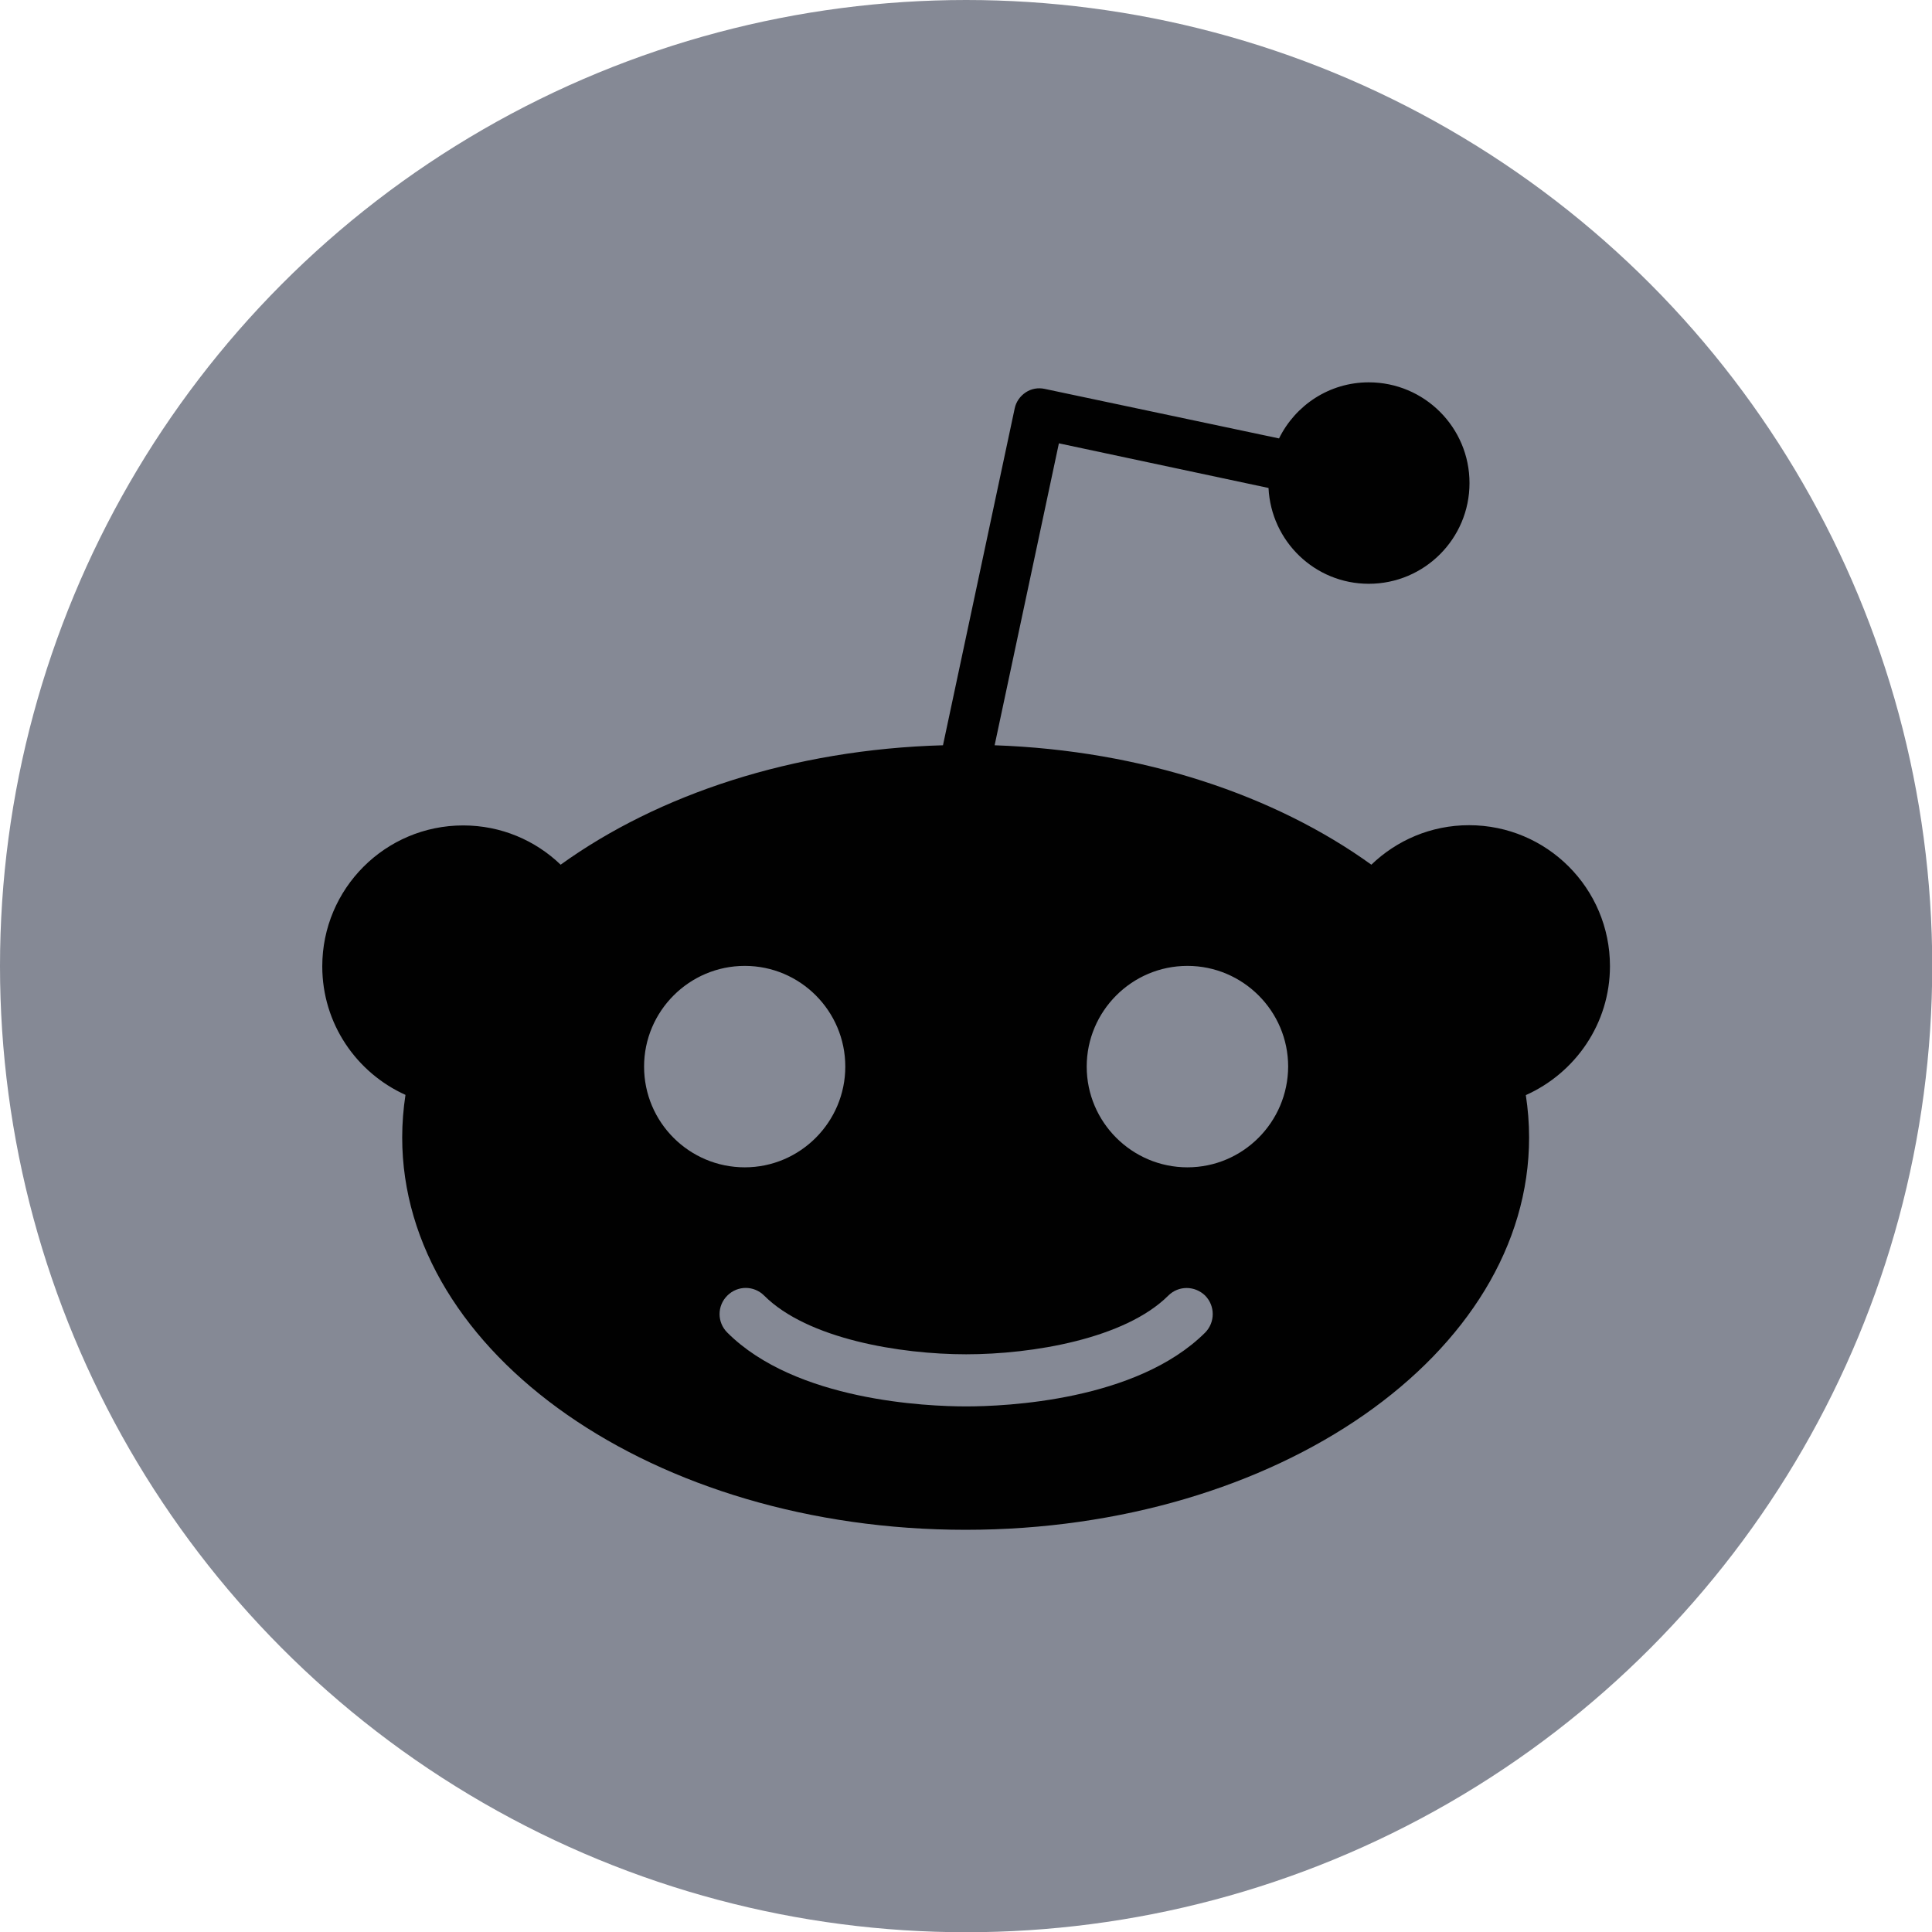 <?xml version="1.0" encoding="utf-8"?>
<!-- Generator: Adobe Illustrator 25.2.1, SVG Export Plug-In . SVG Version: 6.00 Build 0)  -->
<svg version="1.1" id="Layer_1" xmlns="http://www.w3.org/2000/svg" xmlns:xlink="http://www.w3.org/1999/xlink" x="0px" y="0px"
	 viewBox="0 0 82.67 82.67" style="enable-background:new 0 0 82.67 82.67;" xml:space="preserve">
<style type="text/css">
	.st0{fill:#858995;}
	.st1{fill:#010101;}
	.st2{fill-rule:evenodd;clip-rule:evenodd;fill:#858995;}
</style>
<g>
	<g>
		<circle class="st0" cx="41.34" cy="41.34" r="41.34"/>
		<path class="st1" d="M68.89,41.34c0-3.33-2.7-6.03-6.03-6.03c-1.63,0-3.1,0.65-4.18,1.69c-4.12-2.97-9.8-4.89-16.12-5.11
			l2.75-12.92l8.97,1.91c0.11,2.28,1.98,4.1,4.29,4.1c2.38,0,4.31-1.93,4.31-4.31s-1.93-4.31-4.31-4.31c-1.69,0-3.14,0.98-3.84,2.4
			L44.7,16.64c-0.28-0.06-0.57-0.01-0.81,0.15c-0.24,0.16-0.41,0.4-0.47,0.68l-3.07,14.42c-6.42,0.18-12.18,2.1-16.36,5.11
			c-1.08-1.04-2.55-1.68-4.17-1.68c-3.33,0-6.03,2.7-6.03,6.03c0,2.45,1.46,4.55,3.56,5.5c-0.09,0.6-0.14,1.21-0.14,1.82
			c0,9.27,10.8,16.79,24.11,16.79c13.32,0,24.11-7.52,24.11-16.79c0-0.61-0.05-1.22-0.14-1.81C67.41,45.91,68.89,43.8,68.89,41.34z
			 M27.56,45.64c0-2.37,1.93-4.31,4.31-4.31c2.37,0,4.3,1.93,4.3,4.31c0,2.37-1.93,4.31-4.3,4.31
			C29.49,49.95,27.56,48.02,27.56,45.64z M51.57,57.02c-2.94,2.93-8.57,3.16-10.23,3.16c-1.66,0-7.29-0.23-10.22-3.16
			c-0.44-0.44-0.44-1.14,0-1.58c0.44-0.44,1.14-0.44,1.58,0c1.85,1.85,5.81,2.51,8.64,2.51c2.83,0,6.79-0.66,8.65-2.51
			c0.44-0.44,1.14-0.43,1.58,0C52,55.88,52,56.58,51.57,57.02z M50.81,49.95c-2.37,0-4.31-1.93-4.31-4.31
			c0-2.37,1.93-4.31,4.31-4.31c2.37,0,4.31,1.93,4.31,4.31C55.11,48.02,53.18,49.95,50.81,49.95z"/>
	</g>
</g>
</svg>
